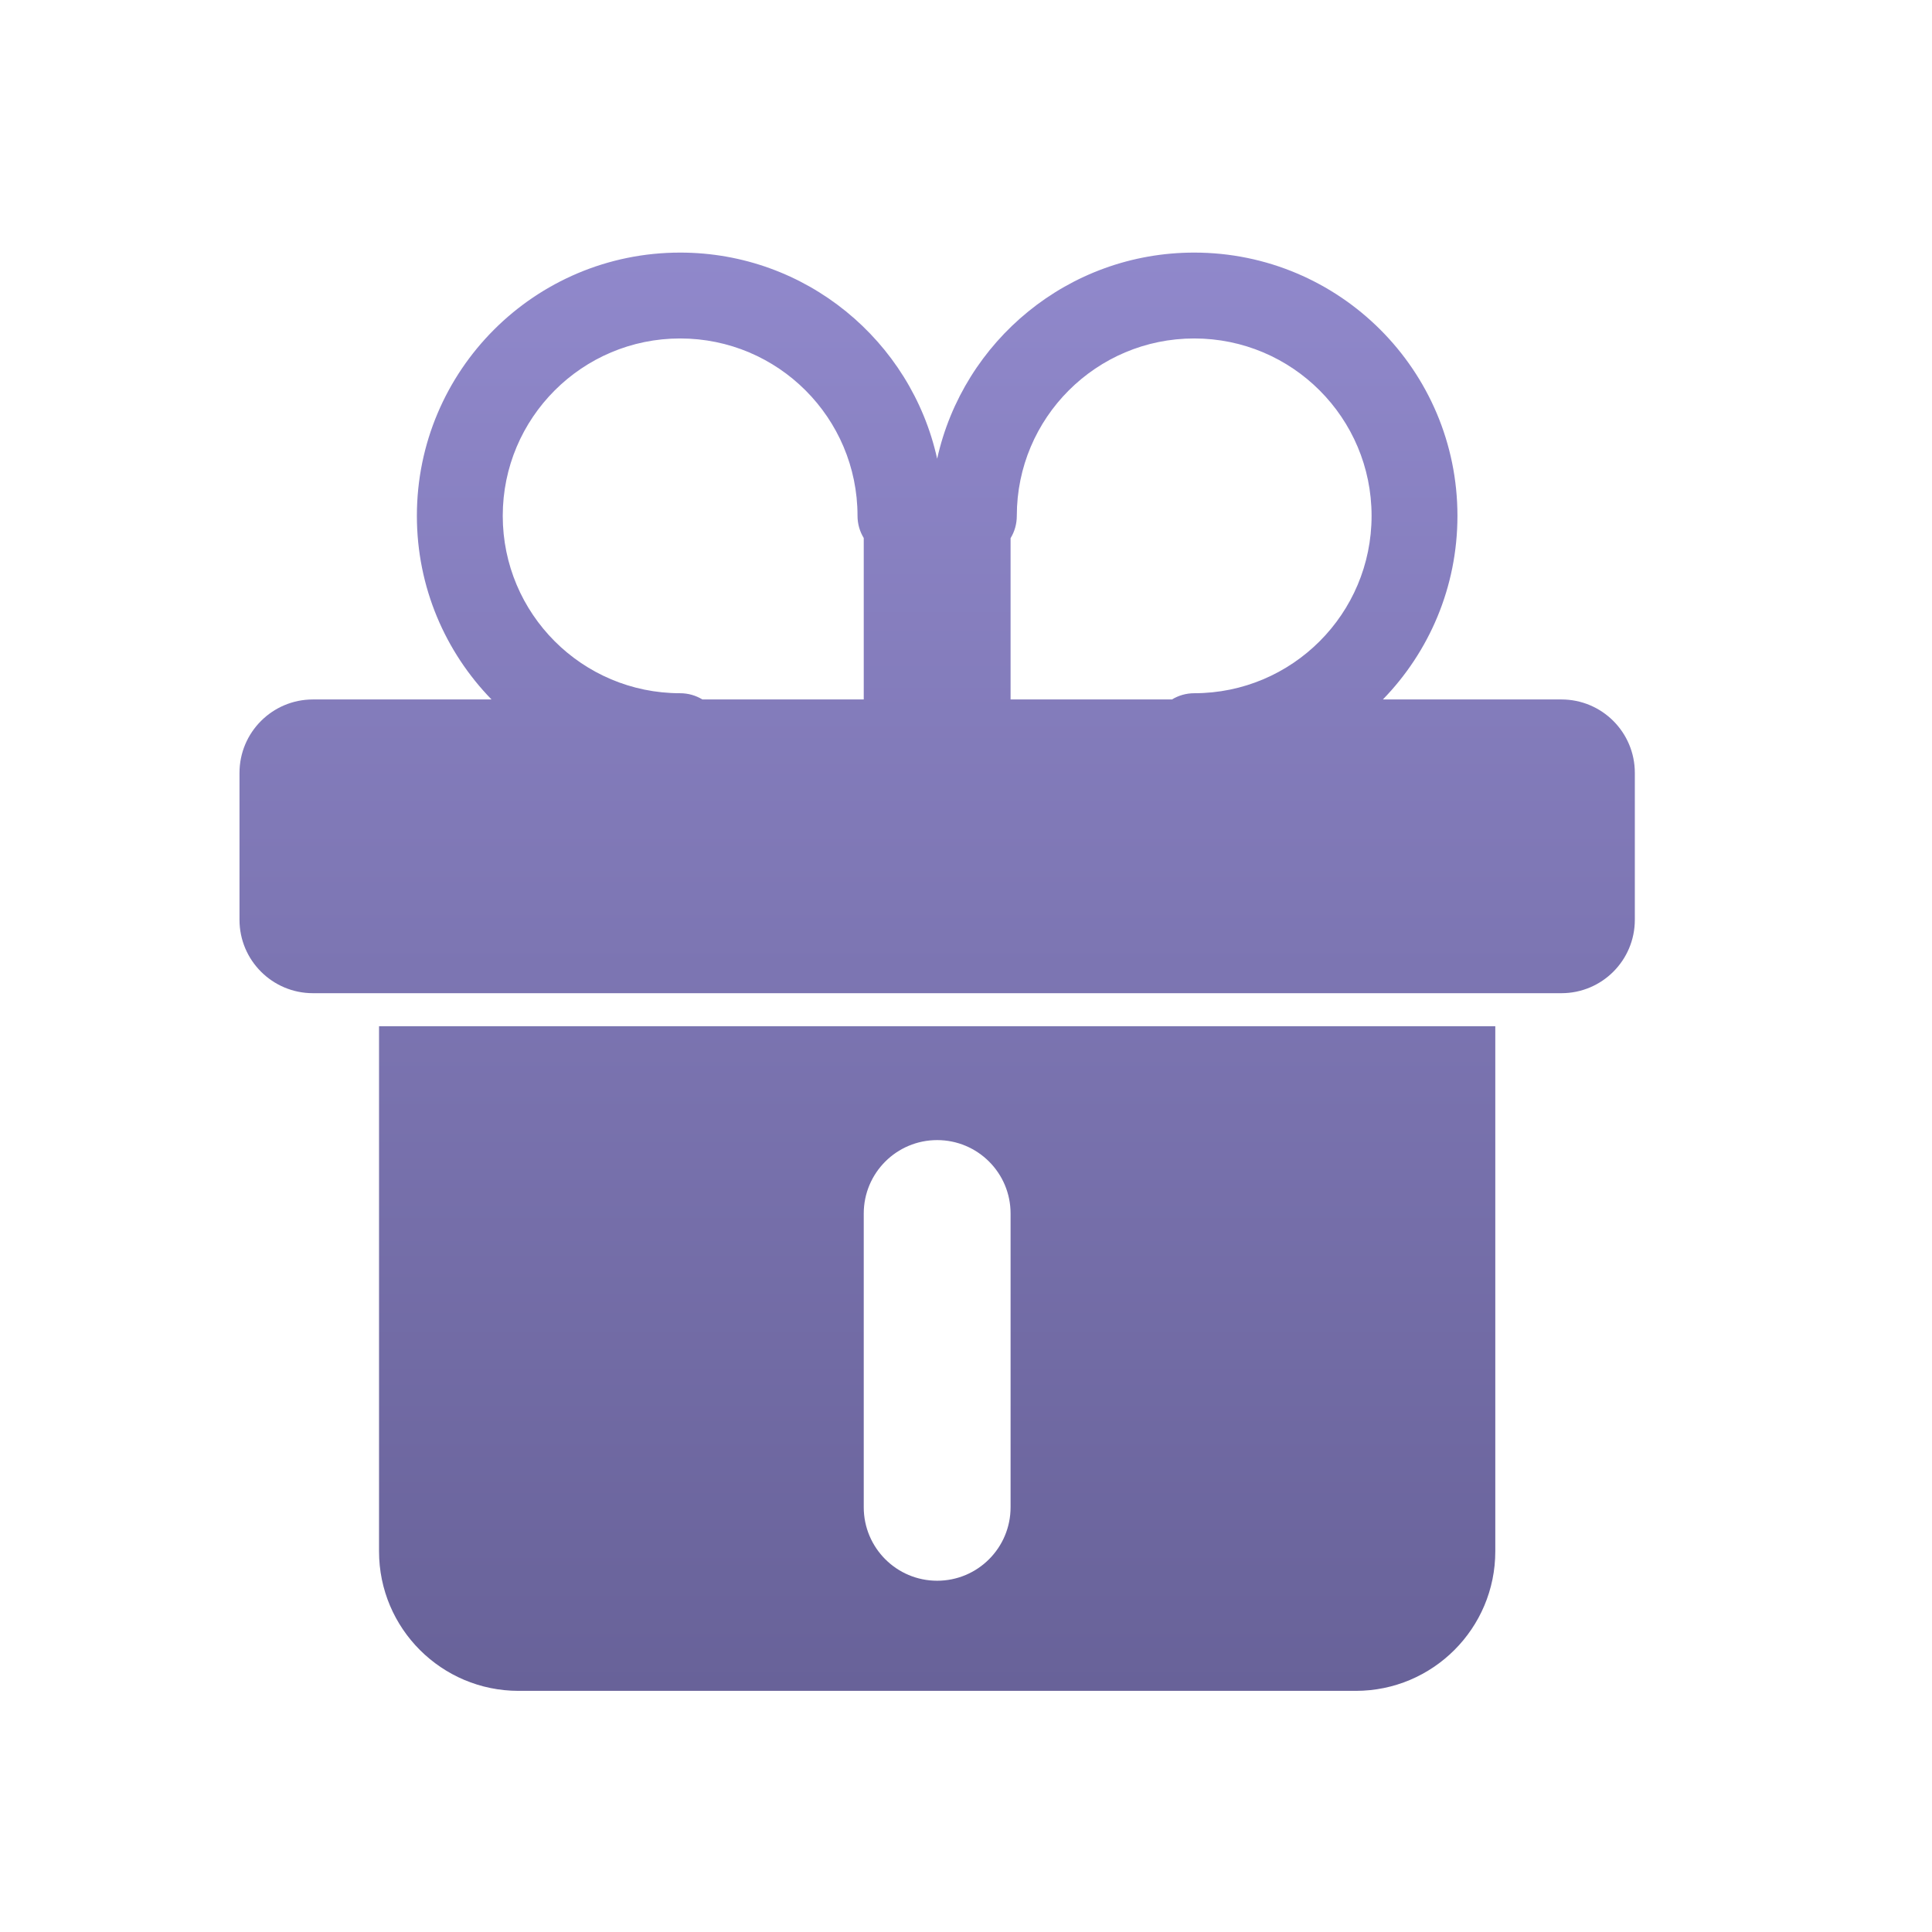 <svg viewBox="0 0 27 27" fill="none" xmlns="http://www.w3.org/2000/svg">
<g id="Promo&#195;&#167;&#195;&#163;o=on">
<g id="Group">
<path id="Union" fill-rule="evenodd" clip-rule="evenodd" d="M9.505 3.53C7.473 3.53 5.826 5.177 5.826 7.209C5.826 8.207 6.224 9.112 6.869 9.775H4.373C3.807 9.775 3.347 10.234 3.347 10.801V12.854C3.347 13.421 3.807 13.88 4.373 13.88H21.821C22.388 13.88 22.847 13.421 22.847 12.854V10.801C22.847 10.234 22.388 9.775 21.821 9.775H19.326C19.971 9.112 20.368 8.207 20.368 7.209C20.368 5.177 18.721 3.53 16.689 3.53C14.932 3.53 13.462 4.763 13.097 6.411C12.733 4.763 11.263 3.53 9.505 3.53ZM16.378 9.775C16.469 9.72 16.576 9.688 16.689 9.688C18.059 9.688 19.168 8.578 19.168 7.209C19.168 5.84 18.059 4.73 16.689 4.73C15.32 4.73 14.21 5.84 14.21 7.209C14.21 7.323 14.179 7.43 14.123 7.521L14.123 9.775H16.378ZM12.071 9.775V7.519C12.016 7.429 11.984 7.323 11.984 7.209C11.984 5.84 10.874 4.73 9.505 4.73C8.136 4.73 7.026 5.84 7.026 7.209C7.026 8.578 8.136 9.688 9.505 9.688C9.619 9.688 9.726 9.72 9.816 9.775H12.071ZM5.297 14.342H20.897V21.68C20.897 22.757 20.024 23.63 18.947 23.63H7.247C6.17 23.63 5.297 22.757 5.297 21.68V14.342ZM12.071 16.959V21.064C12.071 21.631 12.53 22.091 13.097 22.091C13.664 22.091 14.123 21.631 14.123 21.064V16.959C14.123 16.392 13.664 15.933 13.097 15.933C12.53 15.933 12.071 16.392 12.071 16.959Z" fill="url(#paint0_linear_343_946)"/>
</g>
</g>
<defs>
<linearGradient id="paint0_linear_343_946" x1="13.097" y1="3.53" x2="13.097" y2="23.63" gradientUnits="userSpaceOnUse">
<stop stop-color="#9088CB"/>
<stop offset="1" stop-color="#686299"/>
</linearGradient>
</defs>
</svg>
